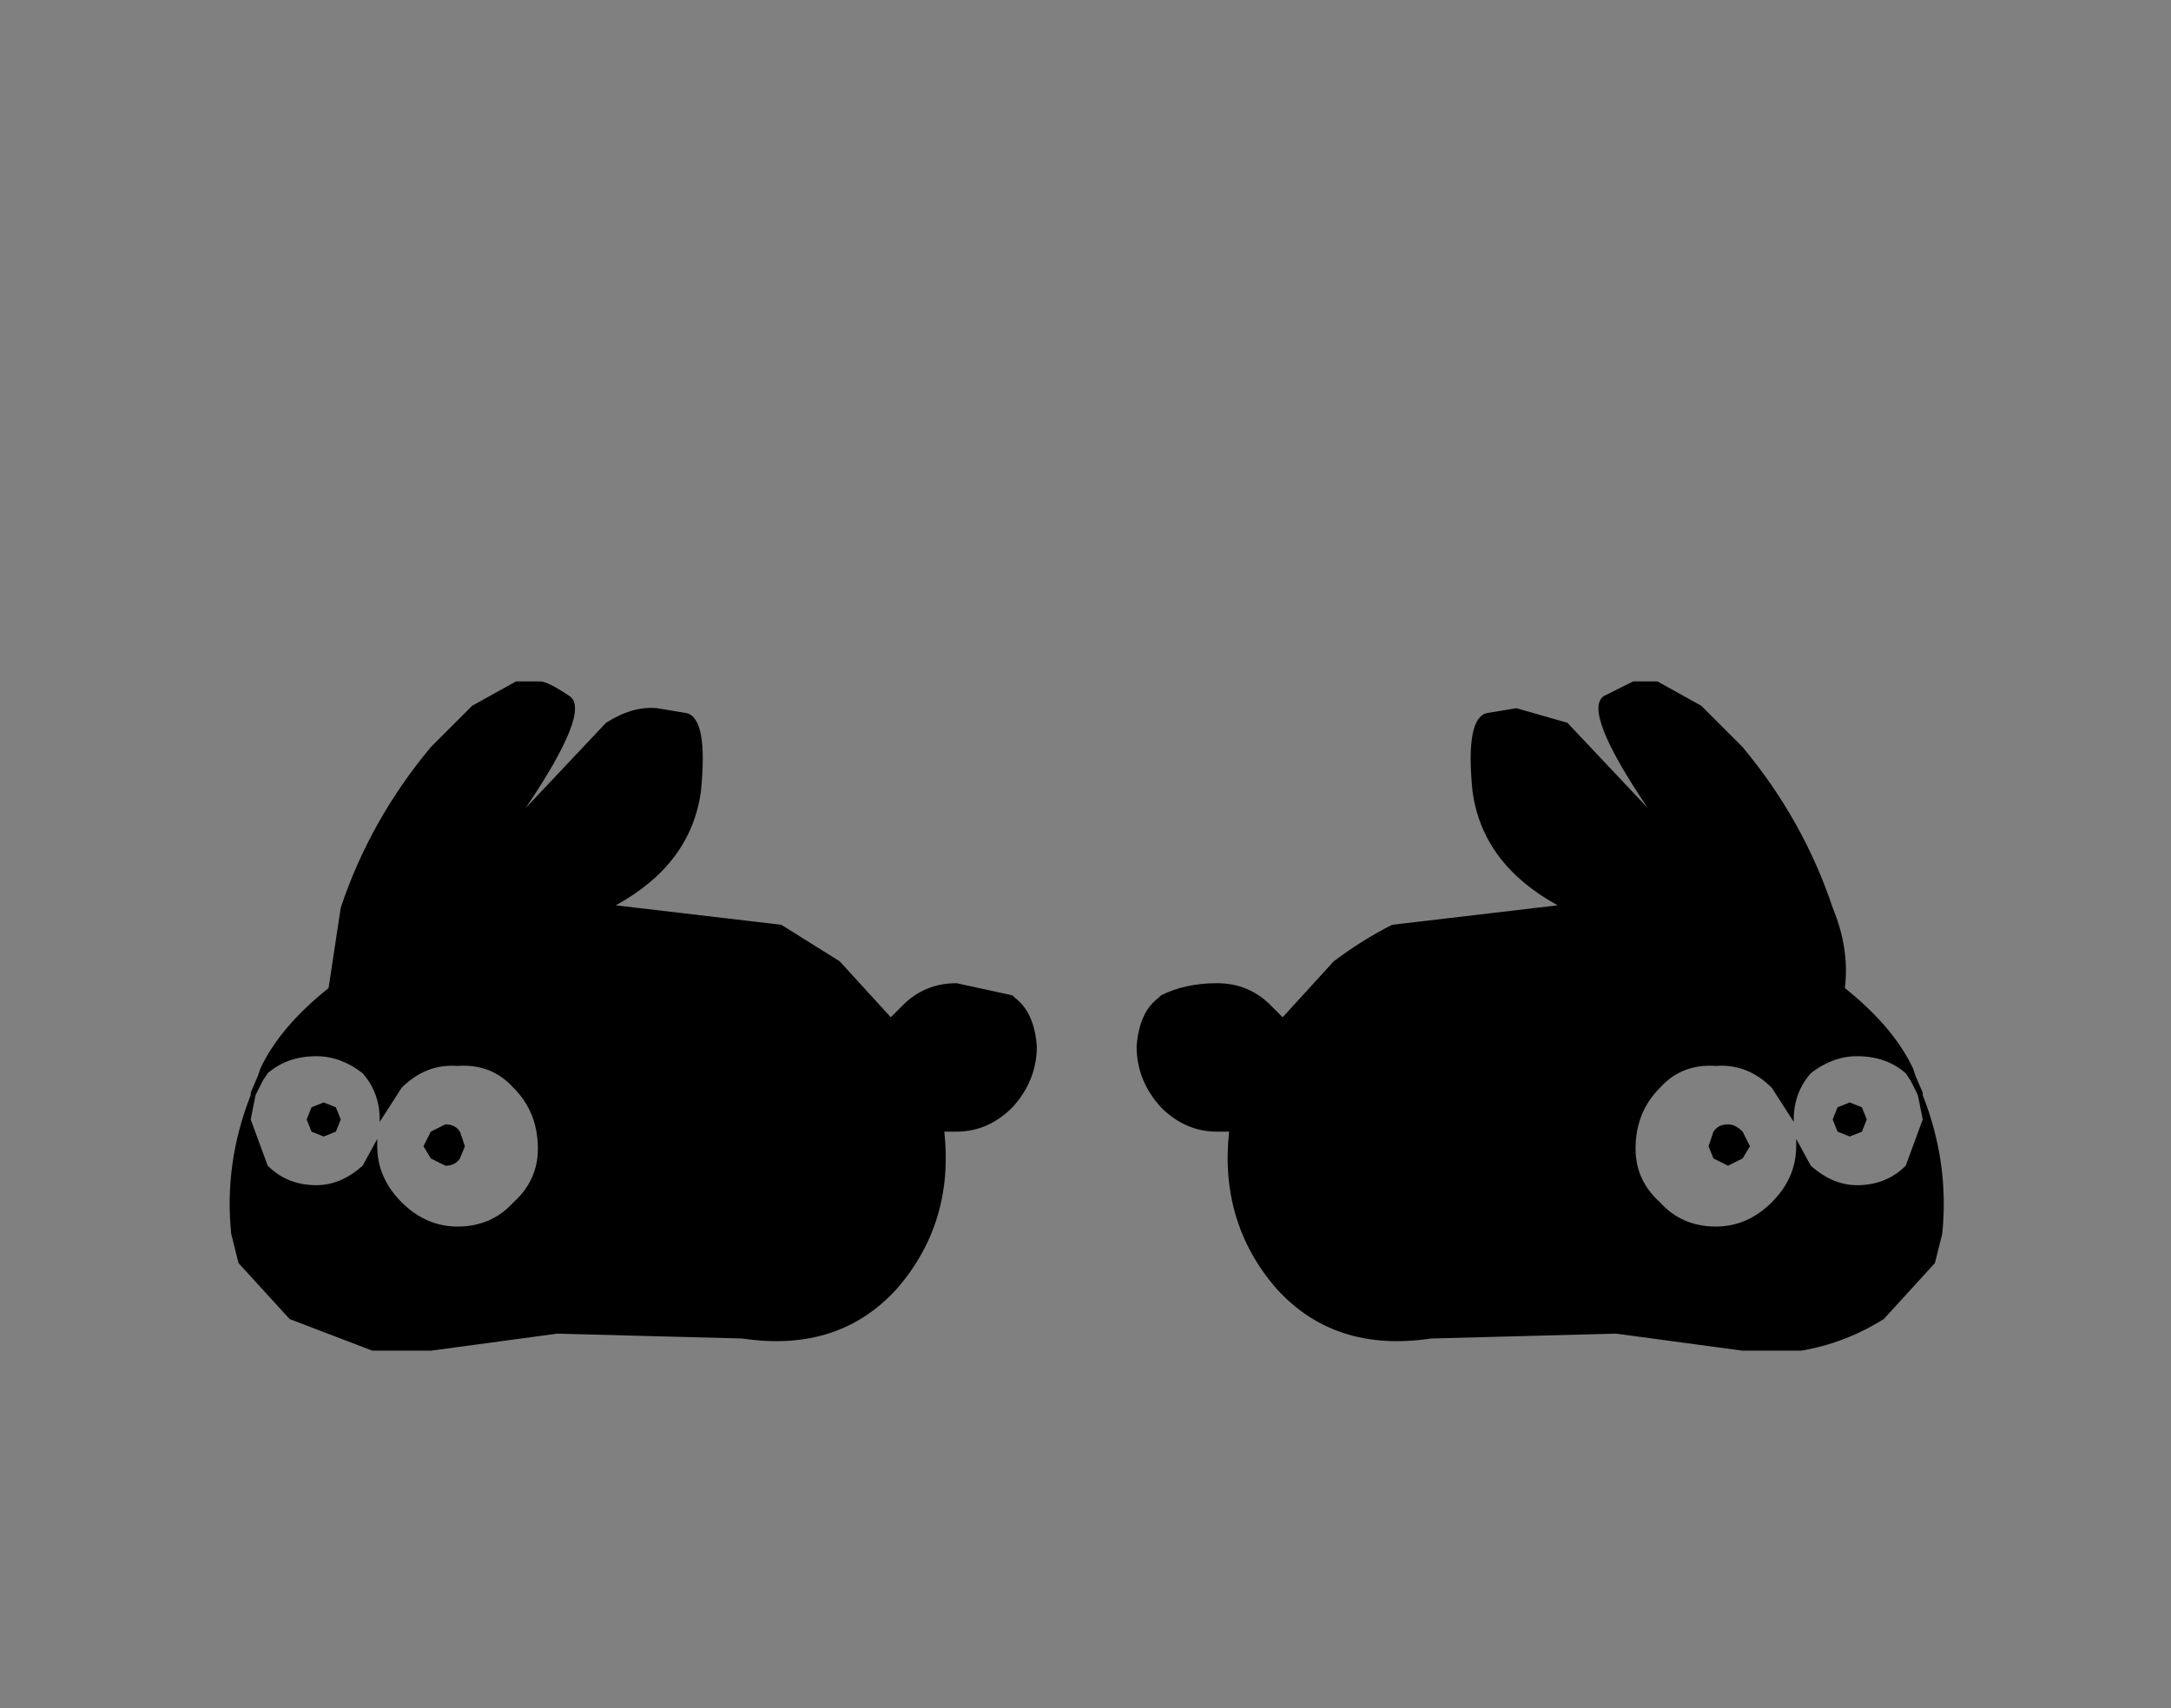 <svg id="root" xmlns="http://www.w3.org/2000/svg" xmlns:xlink="http://www.w3.org/1999/xlink" width="44.6" height="35.1"><rect width="100%" height="100%" fill="#808080" stroke="none"/><use xlink:href="#a" width="35.25" height="13.8" transform="translate(4.7 13.95)"/><defs><g id="a" fill-rule="evenodd"><path d="M9.4.7q.45.1.3 1.6-.2 1.5-1.75 2.35l3.4.4 1.2.75 1.05 1.15.25-.25q.45-.45 1.1-.45l1.15.25.05.05q.4.3.45 1 0 .7-.5 1.25-.5.5-1.15.5h-.25q.2 1.85-.95 3.2-1.2 1.35-3.2 1.05l-3.8-.1-2.6.35h-1.2l-1.7-.65L.2 12l-.15-.6q-.15-1.45.4-2.85V8.5l.15-.35L.65 8q.4-.85 1.4-1.65L2.3 4.7q.6-1.8 1.85-3.3L5 .55l.9-.5h.5q.15 0 .6.3.45.3-.9 2.3L7.75.9Q8.3.55 8.8.6l.6.1m-5 5.65V6.3v.05M4 9.6l.15-.3.3-.15q.2 0 .3.15l.1.3-.1.25q-.1.15-.3.15l-.3-.15L4 9.6m-2.4-.55.1-.25.25-.1.25.1.1.25-.1.25-.25.1-.25-.1-.1-.25m1.45.4v.15q0 .65.5 1.15.5.5 1.15.5.7 0 1.15-.5.5-.45.5-1.1 0-.75-.5-1.25-.45-.5-1.15-.45-.65-.05-1.15.45l-.45.7v-.05q0-.55-.35-.95-.45-.35-.95-.35-.6 0-1 .35l-.1.15-.15.3-.1.5.35.95q.4.4 1 .4.5 0 .95-.4l.3-.55"/><path fill="#fff" d="M4.4 6.35V6.3v.05"/><path d="M25.85.7q-.45.1-.3 1.6.2 1.5 1.75 2.35l-3.4.4q-.6.3-1.2.75l-1.05 1.15-.25-.25q-.45-.45-1.1-.45-.65 0-1.15.25l-.05.05q-.4.3-.45 1 0 .7.5 1.25.5.5 1.15.5h.25q-.2 1.85.95 3.2 1.2 1.35 3.2 1.05l3.8-.1 2.6.35h1.2q.9-.15 1.7-.65L35.05 12l.15-.6q.15-1.45-.4-2.85V8.5l-.15-.35L34.6 8q-.4-.85-1.4-1.65.1-.8-.25-1.65-.6-1.8-1.85-3.3l-.85-.85-.9-.5h-.5l-.6.3q-.45.3.9 2.3L27.5.9 26.45.6l-.6.1m5 5.65V6.3v.05m1.35 3.1v.15q0 .65-.5 1.15-.5.5-1.15.5-.7 0-1.15-.5-.5-.45-.5-1.1 0-.75.5-1.25.45-.5 1.15-.45.65-.05 1.15.45l.45.7v-.05q0-.55.35-.95.45-.35.95-.35.6 0 1 .35l.1.15.15.3.1.5-.35.95q-.4.4-1 .4-.5 0-.95-.4l-.3-.55m-1.7-.15-.1.3.1.25.3.15.3-.15.15-.25-.15-.3q-.15-.15-.3-.15-.2 0-.3.15m3.15-.25-.1-.25-.25-.1-.25.1-.1.25.1.25.25.1.25-.1.1-.25"/><path fill="#fff" d="M30.85 6.35V6.3v.05"/></g></defs></svg>